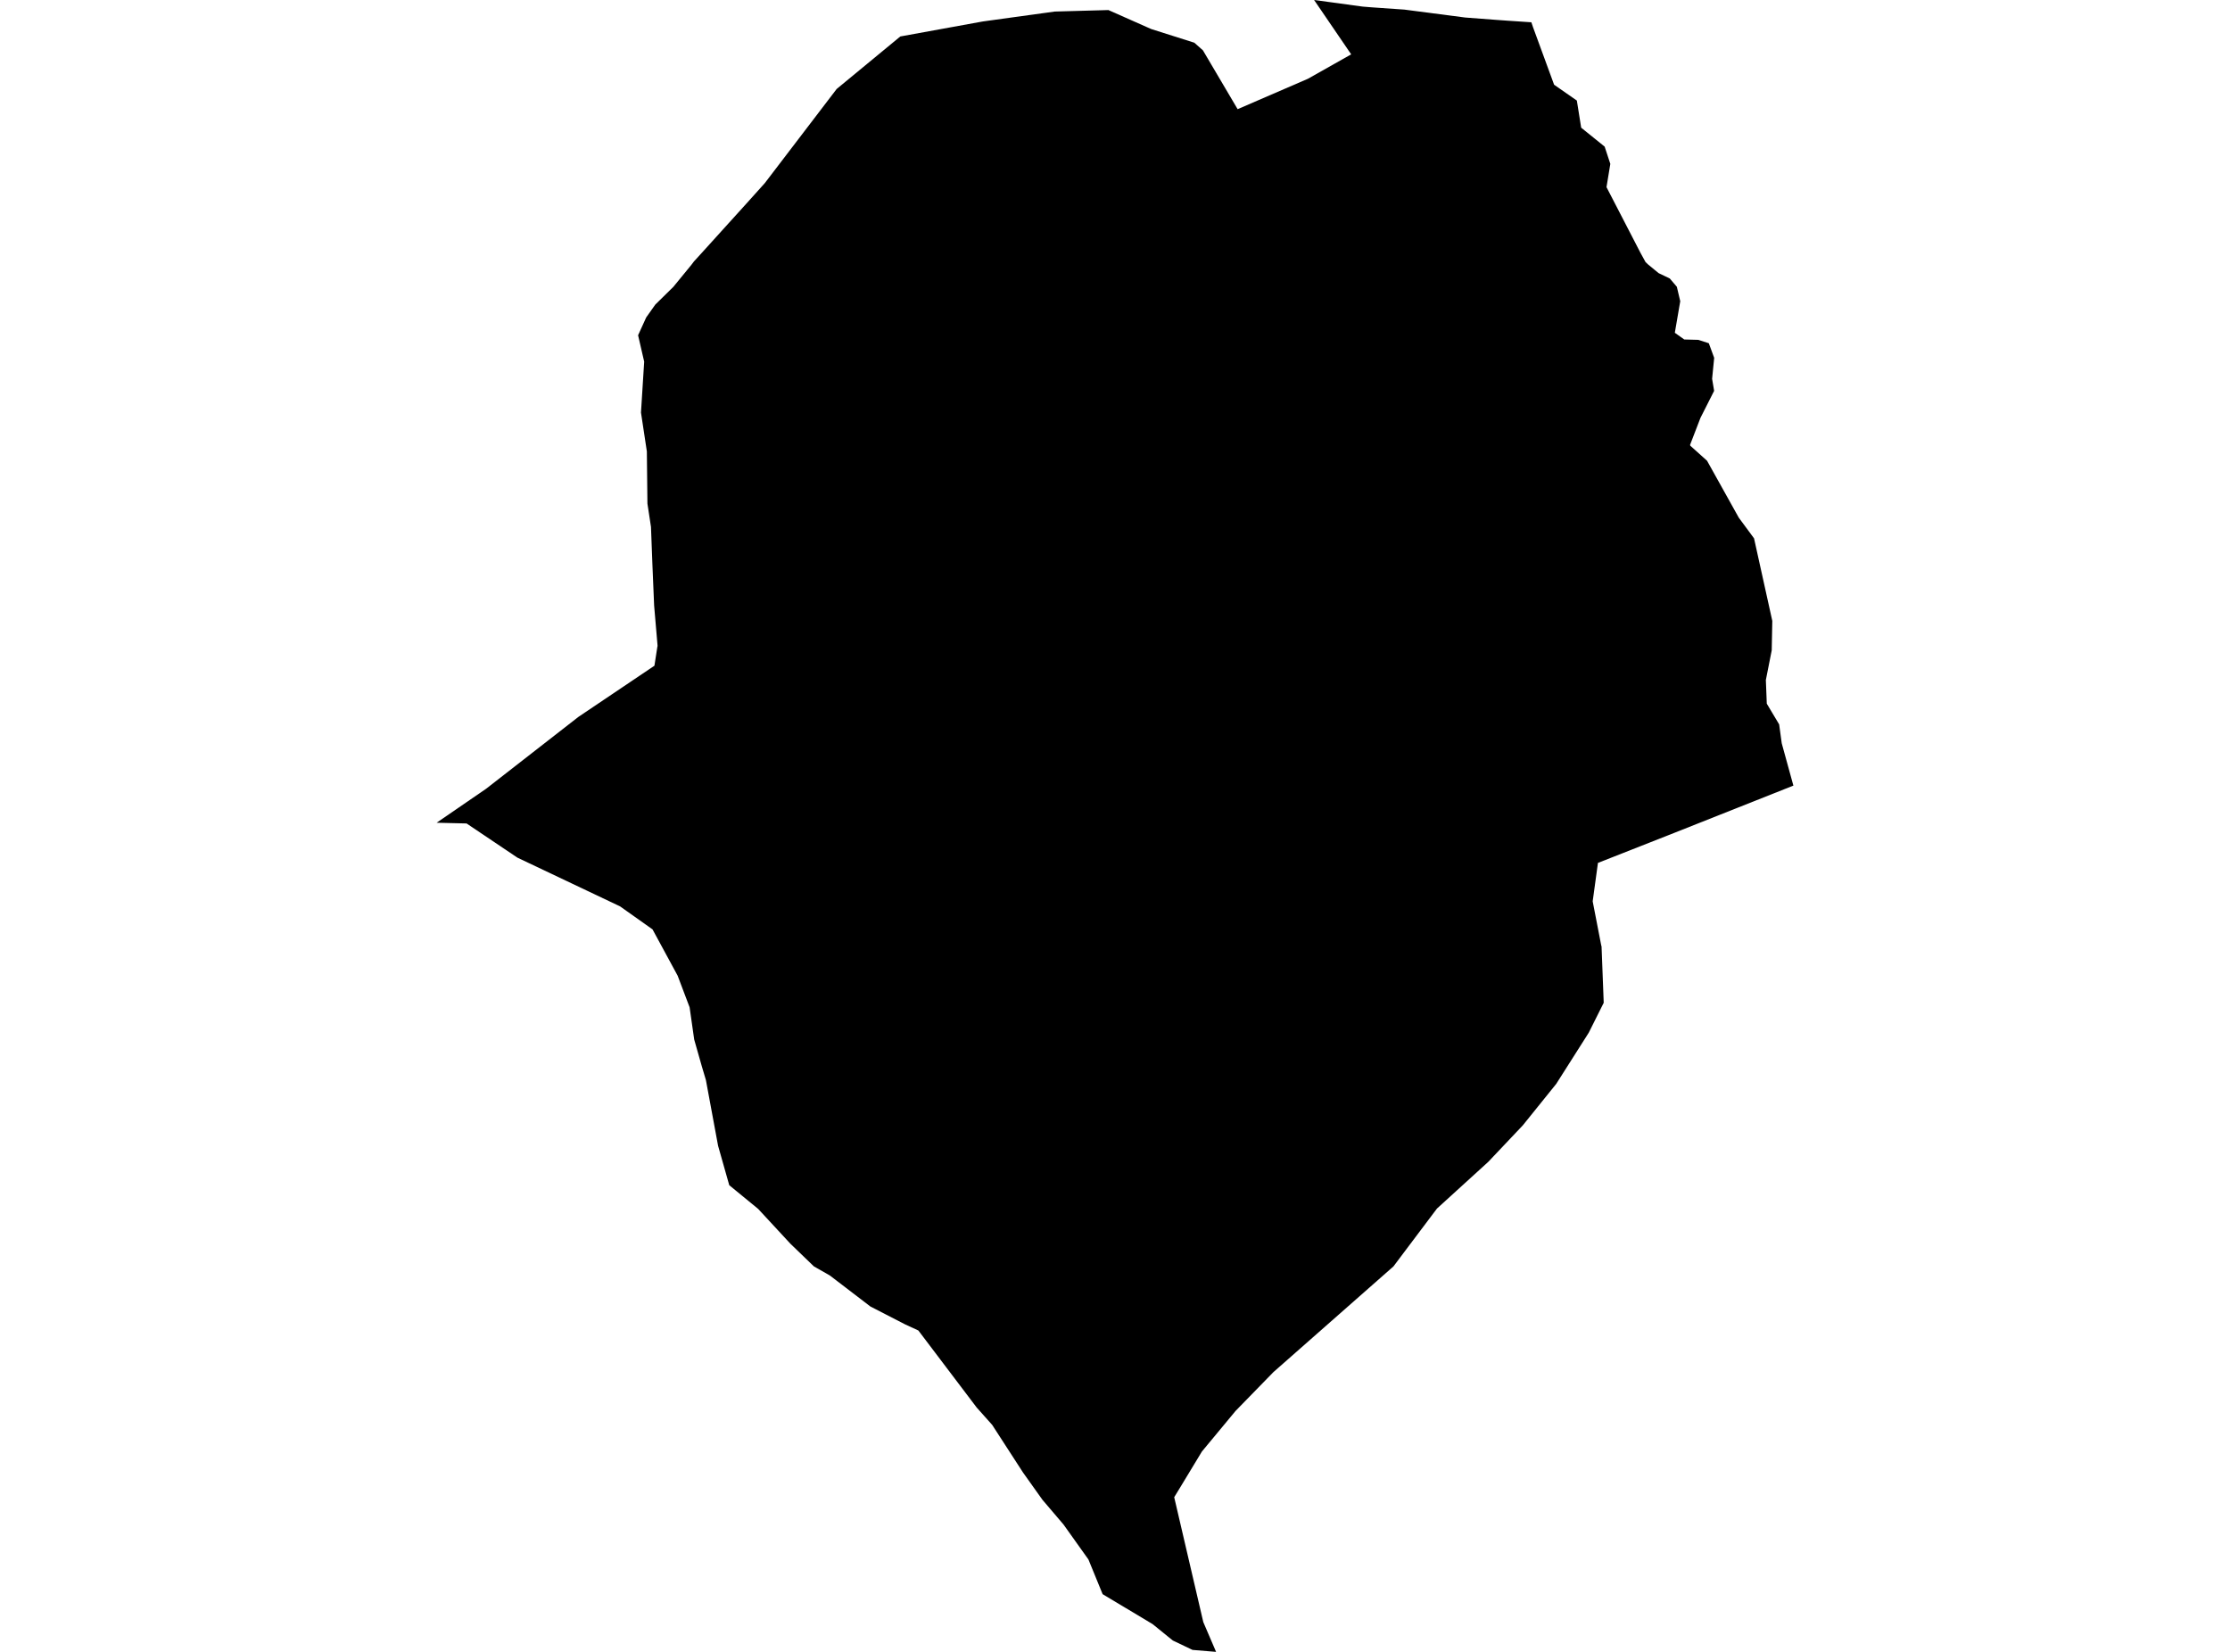<?xml version='1.0'?>
<svg  baseProfile = 'tiny' width = '540' height = '400' stroke-linecap = 'round' stroke-linejoin = 'round' version='1.1' xmlns='http://www.w3.org/2000/svg'>
<path id='3404201001' title='3404201001'  d='M 294.476 400 288.769 399.525 283.986 397.24 279.128 393.294 267.003 386.026 263.569 377.635 257.537 369.168 252.43 363.174 247.735 356.581 240.255 345.03 236.508 340.834 222.385 322.178 219.138 320.679 210.772 316.371 200.944 308.854 197.085 306.656 191.391 301.161 183.586 292.732 176.593 287 173.884 277.448 170.937 261.538 169.963 258.267 168.102 251.723 166.991 243.919 164.093 236.264 158.012 225.05 150.157 219.481 125.295 207.68 112.982 199.401 105.727 199.226 117.715 190.997 140.055 173.601 158.474 161.201 159.186 156.593 159.236 156.431 158.399 146.628 157.987 136.813 157.637 127.597 156.776 121.941 156.638 109.316 155.215 99.9 155.989 87.575 154.515 81.181 156.476 76.873 158.674 73.764 163.057 69.456 167.415 64.136 168.039 63.312 169.988 61.176 180.989 49.026 185.197 44.343 202.605 21.541 218.014 8.829 238.007 5.195 255.39 2.797 268.402 2.435 278.766 7.03 289.206 10.34 291.291 12.188 299.695 26.436 316.703 19.081 327.193 13.162 318.214 0 318.227 0 329.978 1.598 332.138 1.773 340.055 2.323 354.828 4.246 362.258 4.808 365.23 5.02 370.824 5.395 371.224 6.581 376.331 20.517 381.838 24.351 382.887 30.919 388.569 35.502 389.943 39.685 389.018 45.317 397.235 61.201 398.459 63.437 399.008 63.974 401.631 66.134 404.341 67.433 406.051 69.443 406.876 72.94 405.564 80.582 407.85 82.205 411.146 82.293 411.296 82.305 411.946 82.517 413.794 83.117 415.092 86.651 414.593 91.733 415.08 94.643 411.771 101.186 409.261 107.705 409.311 107.93 413.369 111.576 421.049 125.35 424.745 130.357 429.166 150.35 429.028 157.468 427.605 164.673 427.617 164.885 427.83 170.392 430.827 175.412 431.451 179.983 434.273 190.235 405.415 201.686 386.946 208.954 385.672 218.257 387.757 229.008 387.82 229.171 388.344 242.82 384.723 250.062 376.843 262.463 368.764 272.49 360.385 281.344 347.972 292.645 341.054 301.836 337.433 306.656 308.362 332.255 299.196 341.658 291.054 351.474 285.884 360.015 284.336 362.55 291.379 392.782 294.476 400 Z' />
</svg>